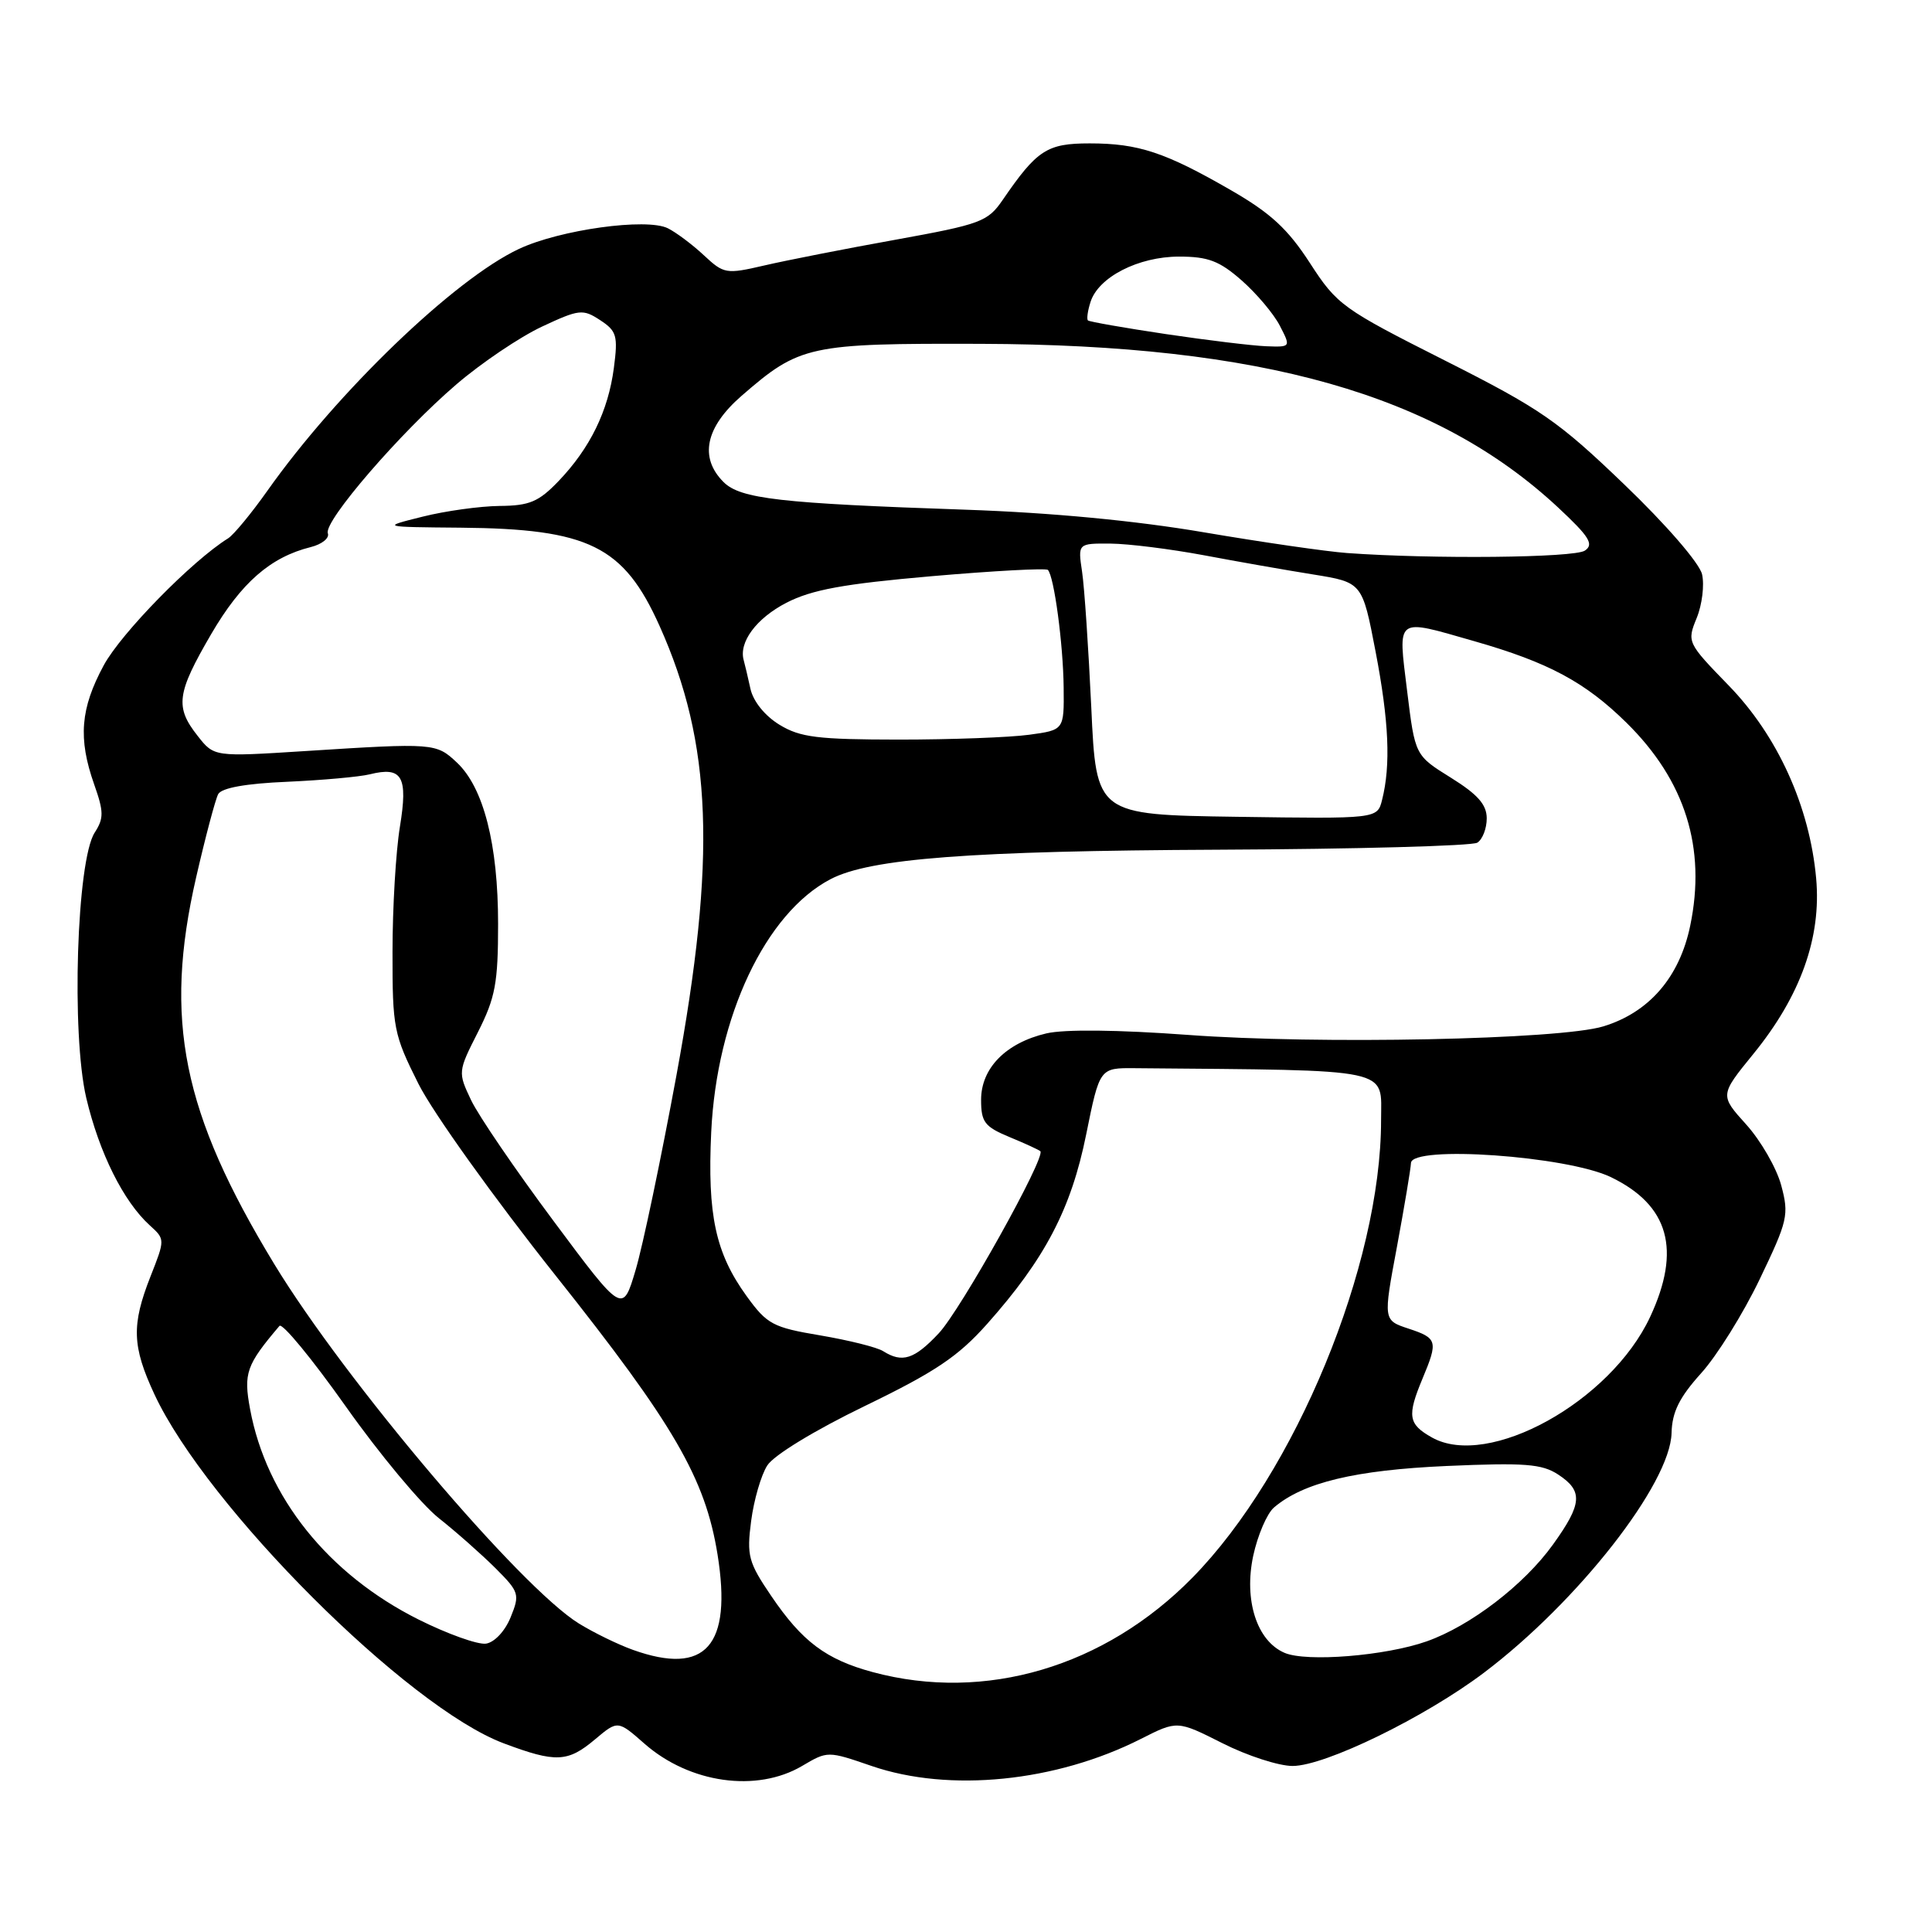 <?xml version="1.0" encoding="UTF-8" standalone="no"?>
<!DOCTYPE svg PUBLIC "-//W3C//DTD SVG 1.1//EN" "http://www.w3.org/Graphics/SVG/1.1/DTD/svg11.dtd" >
<svg xmlns="http://www.w3.org/2000/svg" xmlns:xlink="http://www.w3.org/1999/xlink" version="1.1" viewBox="0 0 256 256">
 <g >
 <path fill="currentColor"
d=" M 106.28 234.00 C 109.67 232.00 109.67 232.00 115.49 234.00 C 125.79 237.54 139.91 236.12 151.18 230.41 C 156.00 227.97 156.00 227.97 161.97 230.98 C 165.25 232.64 169.44 234.00 171.27 234.00 C 175.59 234.00 188.81 227.55 196.65 221.63 C 209.09 212.23 221.33 196.59 221.49 189.88 C 221.56 187.10 222.52 185.17 225.39 181.98 C 227.49 179.67 230.99 174.05 233.17 169.50 C 236.90 161.73 237.07 160.98 236.02 157.06 C 235.40 154.76 233.31 151.14 231.38 149.00 C 227.88 145.12 227.88 145.12 232.33 139.65 C 238.58 131.98 241.36 124.22 240.65 116.39 C 239.79 106.86 235.54 97.48 229.04 90.81 C 223.57 85.18 223.52 85.07 224.82 81.89 C 225.54 80.13 225.86 77.51 225.53 76.09 C 225.18 74.61 220.77 69.51 215.22 64.19 C 206.47 55.78 204.16 54.18 191.42 47.75 C 177.88 40.92 177.16 40.40 173.57 34.85 C 170.64 30.33 168.36 28.23 163.12 25.21 C 154.40 20.18 150.85 19.00 144.39 19.00 C 138.73 19.00 137.41 19.86 132.87 26.48 C 130.88 29.38 130.00 29.71 118.63 31.77 C 111.96 32.97 104.14 34.51 101.26 35.18 C 96.21 36.35 95.92 36.30 93.26 33.82 C 91.74 32.40 89.60 30.80 88.50 30.25 C 85.68 28.84 74.17 30.44 68.75 32.99 C 60.21 37.00 44.72 51.90 35.45 65.00 C 33.31 68.03 30.96 70.87 30.23 71.33 C 25.45 74.30 16.06 83.89 13.75 88.15 C 10.65 93.88 10.33 97.85 12.48 103.94 C 13.76 107.56 13.77 108.43 12.55 110.32 C 10.16 114.00 9.44 136.99 11.43 145.48 C 13.15 152.76 16.36 159.20 19.84 162.36 C 21.88 164.21 21.88 164.22 19.94 169.14 C 17.41 175.57 17.50 178.39 20.46 184.75 C 27.41 199.66 54.00 226.24 66.77 231.01 C 73.65 233.59 75.23 233.52 78.85 230.47 C 81.86 227.94 81.86 227.94 85.40 231.05 C 91.38 236.30 100.26 237.55 106.28 234.00 Z  M 115.67 221.57 C 109.46 219.90 106.29 217.52 102.19 211.47 C 99.16 207.01 98.93 206.14 99.53 201.54 C 99.89 198.77 100.85 195.45 101.67 194.18 C 102.52 192.83 107.95 189.52 114.60 186.30 C 123.91 181.79 126.95 179.75 130.78 175.45 C 138.46 166.82 141.93 160.20 143.92 150.34 C 145.71 141.50 145.71 141.50 150.36 141.54 C 185.02 141.85 183.00 141.43 183.00 148.43 C 183.00 167.63 171.65 195.15 158.00 209.05 C 146.38 220.88 130.55 225.57 115.67 221.57 Z  M 83.88 218.62 C 81.89 217.91 78.66 216.33 76.70 215.12 C 68.92 210.31 45.74 182.96 36.35 167.51 C 24.15 147.43 21.66 135.13 25.99 116.25 C 27.22 110.89 28.54 105.93 28.91 105.23 C 29.36 104.40 32.57 103.82 38.05 103.59 C 42.70 103.38 47.62 102.94 49.00 102.60 C 53.30 101.53 54.08 102.88 52.99 109.55 C 52.45 112.82 52.01 120.28 52.01 126.12 C 52.00 136.23 52.16 137.06 55.45 143.62 C 57.37 147.44 65.44 158.71 73.61 169.00 C 89.30 188.74 93.45 195.88 95.08 205.99 C 97.02 218.09 93.51 222.06 83.88 218.62 Z  M 170.21 219.01 C 166.54 217.44 164.80 212.04 166.06 206.14 C 166.65 203.42 167.88 200.55 168.81 199.75 C 172.69 196.44 179.55 194.79 191.71 194.25 C 202.03 193.80 204.30 193.97 206.46 195.38 C 209.79 197.56 209.67 199.25 205.77 204.67 C 201.94 210.00 194.84 215.44 189.04 217.49 C 183.60 219.41 173.12 220.26 170.21 219.01 Z  M 55.45 214.59 C 43.49 208.60 35.30 198.38 33.14 186.73 C 32.25 181.95 32.63 180.87 37.03 175.69 C 37.40 175.25 41.35 180.05 45.81 186.35 C 50.26 192.65 55.81 199.31 58.13 201.15 C 60.46 202.99 63.84 205.99 65.66 207.80 C 68.80 210.94 68.90 211.26 67.66 214.30 C 66.92 216.13 65.52 217.62 64.40 217.79 C 63.32 217.95 59.29 216.51 55.45 214.59 Z  M 189.75 190.48 C 186.59 188.71 186.42 187.63 188.50 182.65 C 190.57 177.70 190.46 177.31 186.64 176.05 C 183.28 174.94 183.28 174.94 185.10 165.22 C 186.09 159.87 186.93 154.87 186.96 154.11 C 187.03 151.72 207.66 153.17 213.46 155.98 C 221.15 159.70 222.80 165.60 218.65 174.50 C 213.40 185.74 197.24 194.67 189.75 190.48 Z  M 117.03 179.04 C 116.22 178.52 112.47 177.59 108.71 176.95 C 102.39 175.89 101.64 175.48 98.93 171.74 C 94.81 166.05 93.72 161.00 94.24 150.00 C 94.97 134.71 101.43 121.01 110.04 116.50 C 115.28 113.75 128.59 112.74 161.50 112.59 C 179.65 112.51 195.06 112.09 195.75 111.66 C 196.44 111.23 197.00 109.78 197.00 108.44 C 197.00 106.61 195.81 105.27 192.25 103.05 C 187.50 100.10 187.50 100.10 186.45 91.55 C 185.24 81.61 184.79 81.94 195.35 84.96 C 205.15 87.76 210.05 90.38 215.52 95.77 C 223.30 103.43 226.11 112.36 223.96 122.67 C 222.55 129.48 218.52 134.15 212.45 136.00 C 206.70 137.76 174.71 138.41 157.41 137.13 C 148.16 136.45 141.04 136.37 138.65 136.93 C 133.29 138.19 130.00 141.53 130.00 145.73 C 130.00 148.68 130.46 149.29 133.75 150.66 C 135.81 151.51 137.66 152.36 137.85 152.54 C 138.63 153.27 127.29 173.60 124.38 176.68 C 121.15 180.12 119.55 180.63 117.03 179.04 Z  M 73.35 161.79 C 68.31 155.03 63.39 147.82 62.42 145.77 C 60.67 142.08 60.67 142.00 63.33 136.76 C 65.64 132.19 66.00 130.25 66.00 122.42 C 66.00 111.88 64.08 104.37 60.55 101.05 C 57.79 98.45 57.53 98.43 40.44 99.52 C 28.37 100.29 28.37 100.29 26.19 97.51 C 23.16 93.67 23.41 91.87 27.99 84.01 C 31.97 77.20 35.84 73.82 41.18 72.49 C 42.66 72.12 43.68 71.30 43.44 70.66 C 42.87 69.09 53.10 57.24 60.50 50.91 C 63.80 48.08 68.88 44.66 71.79 43.29 C 76.75 40.97 77.23 40.92 79.52 42.42 C 81.72 43.86 81.90 44.49 81.34 48.76 C 80.59 54.47 78.19 59.38 74.01 63.75 C 71.38 66.49 70.17 67.01 66.20 67.04 C 63.61 67.07 59.02 67.70 56.00 68.46 C 50.50 69.83 50.50 69.83 61.00 69.92 C 78.03 70.07 82.64 72.34 87.40 82.95 C 94.38 98.52 94.95 113.63 89.63 142.50 C 87.60 153.50 85.17 165.11 84.22 168.29 C 82.50 174.08 82.50 174.08 73.35 161.79 Z  M 163.88 108.23 C 145.25 107.96 145.25 107.96 144.60 93.73 C 144.23 85.90 143.69 77.81 143.38 75.75 C 142.82 72.00 142.82 72.00 147.16 72.03 C 149.55 72.05 155.10 72.75 159.50 73.57 C 163.90 74.40 170.43 75.55 174.01 76.12 C 180.51 77.17 180.51 77.17 182.27 86.33 C 184.04 95.56 184.30 101.39 183.13 106.00 C 182.50 108.50 182.50 108.50 163.88 108.23 Z  M 103.28 96.03 C 101.35 94.85 99.81 92.94 99.44 91.28 C 99.11 89.75 98.70 88.05 98.55 87.50 C 97.86 85.10 100.22 81.93 104.20 79.87 C 107.57 78.14 111.75 77.37 123.44 76.35 C 131.66 75.64 138.60 75.26 138.85 75.52 C 139.67 76.34 140.88 85.34 140.94 91.11 C 141.00 96.73 141.00 96.73 136.36 97.36 C 133.81 97.71 126.05 98.00 119.11 98.00 C 108.34 97.99 106.03 97.71 103.28 96.03 Z  M 178.50 73.28 C 175.75 73.08 167.20 71.84 159.50 70.53 C 150.46 68.99 139.31 67.93 128.00 67.54 C 103.35 66.70 98.10 66.10 95.87 63.87 C 92.63 60.63 93.47 56.62 98.25 52.46 C 105.97 45.75 107.15 45.49 130.00 45.56 C 167.21 45.68 190.32 52.23 206.43 67.22 C 210.61 71.12 211.24 72.13 210.00 72.96 C 208.59 73.91 189.86 74.10 178.50 73.28 Z  M 154.50 44.27 C 149.00 43.45 144.35 42.63 144.16 42.46 C 143.97 42.29 144.12 41.19 144.50 40.01 C 145.54 36.72 150.83 34.01 156.22 34.00 C 160.08 34.00 161.58 34.57 164.52 37.15 C 166.49 38.88 168.77 41.58 169.58 43.15 C 171.05 46.00 171.05 46.00 167.78 45.88 C 165.97 45.81 160.00 45.09 154.50 44.27 Z "/>
</g>
</svg>